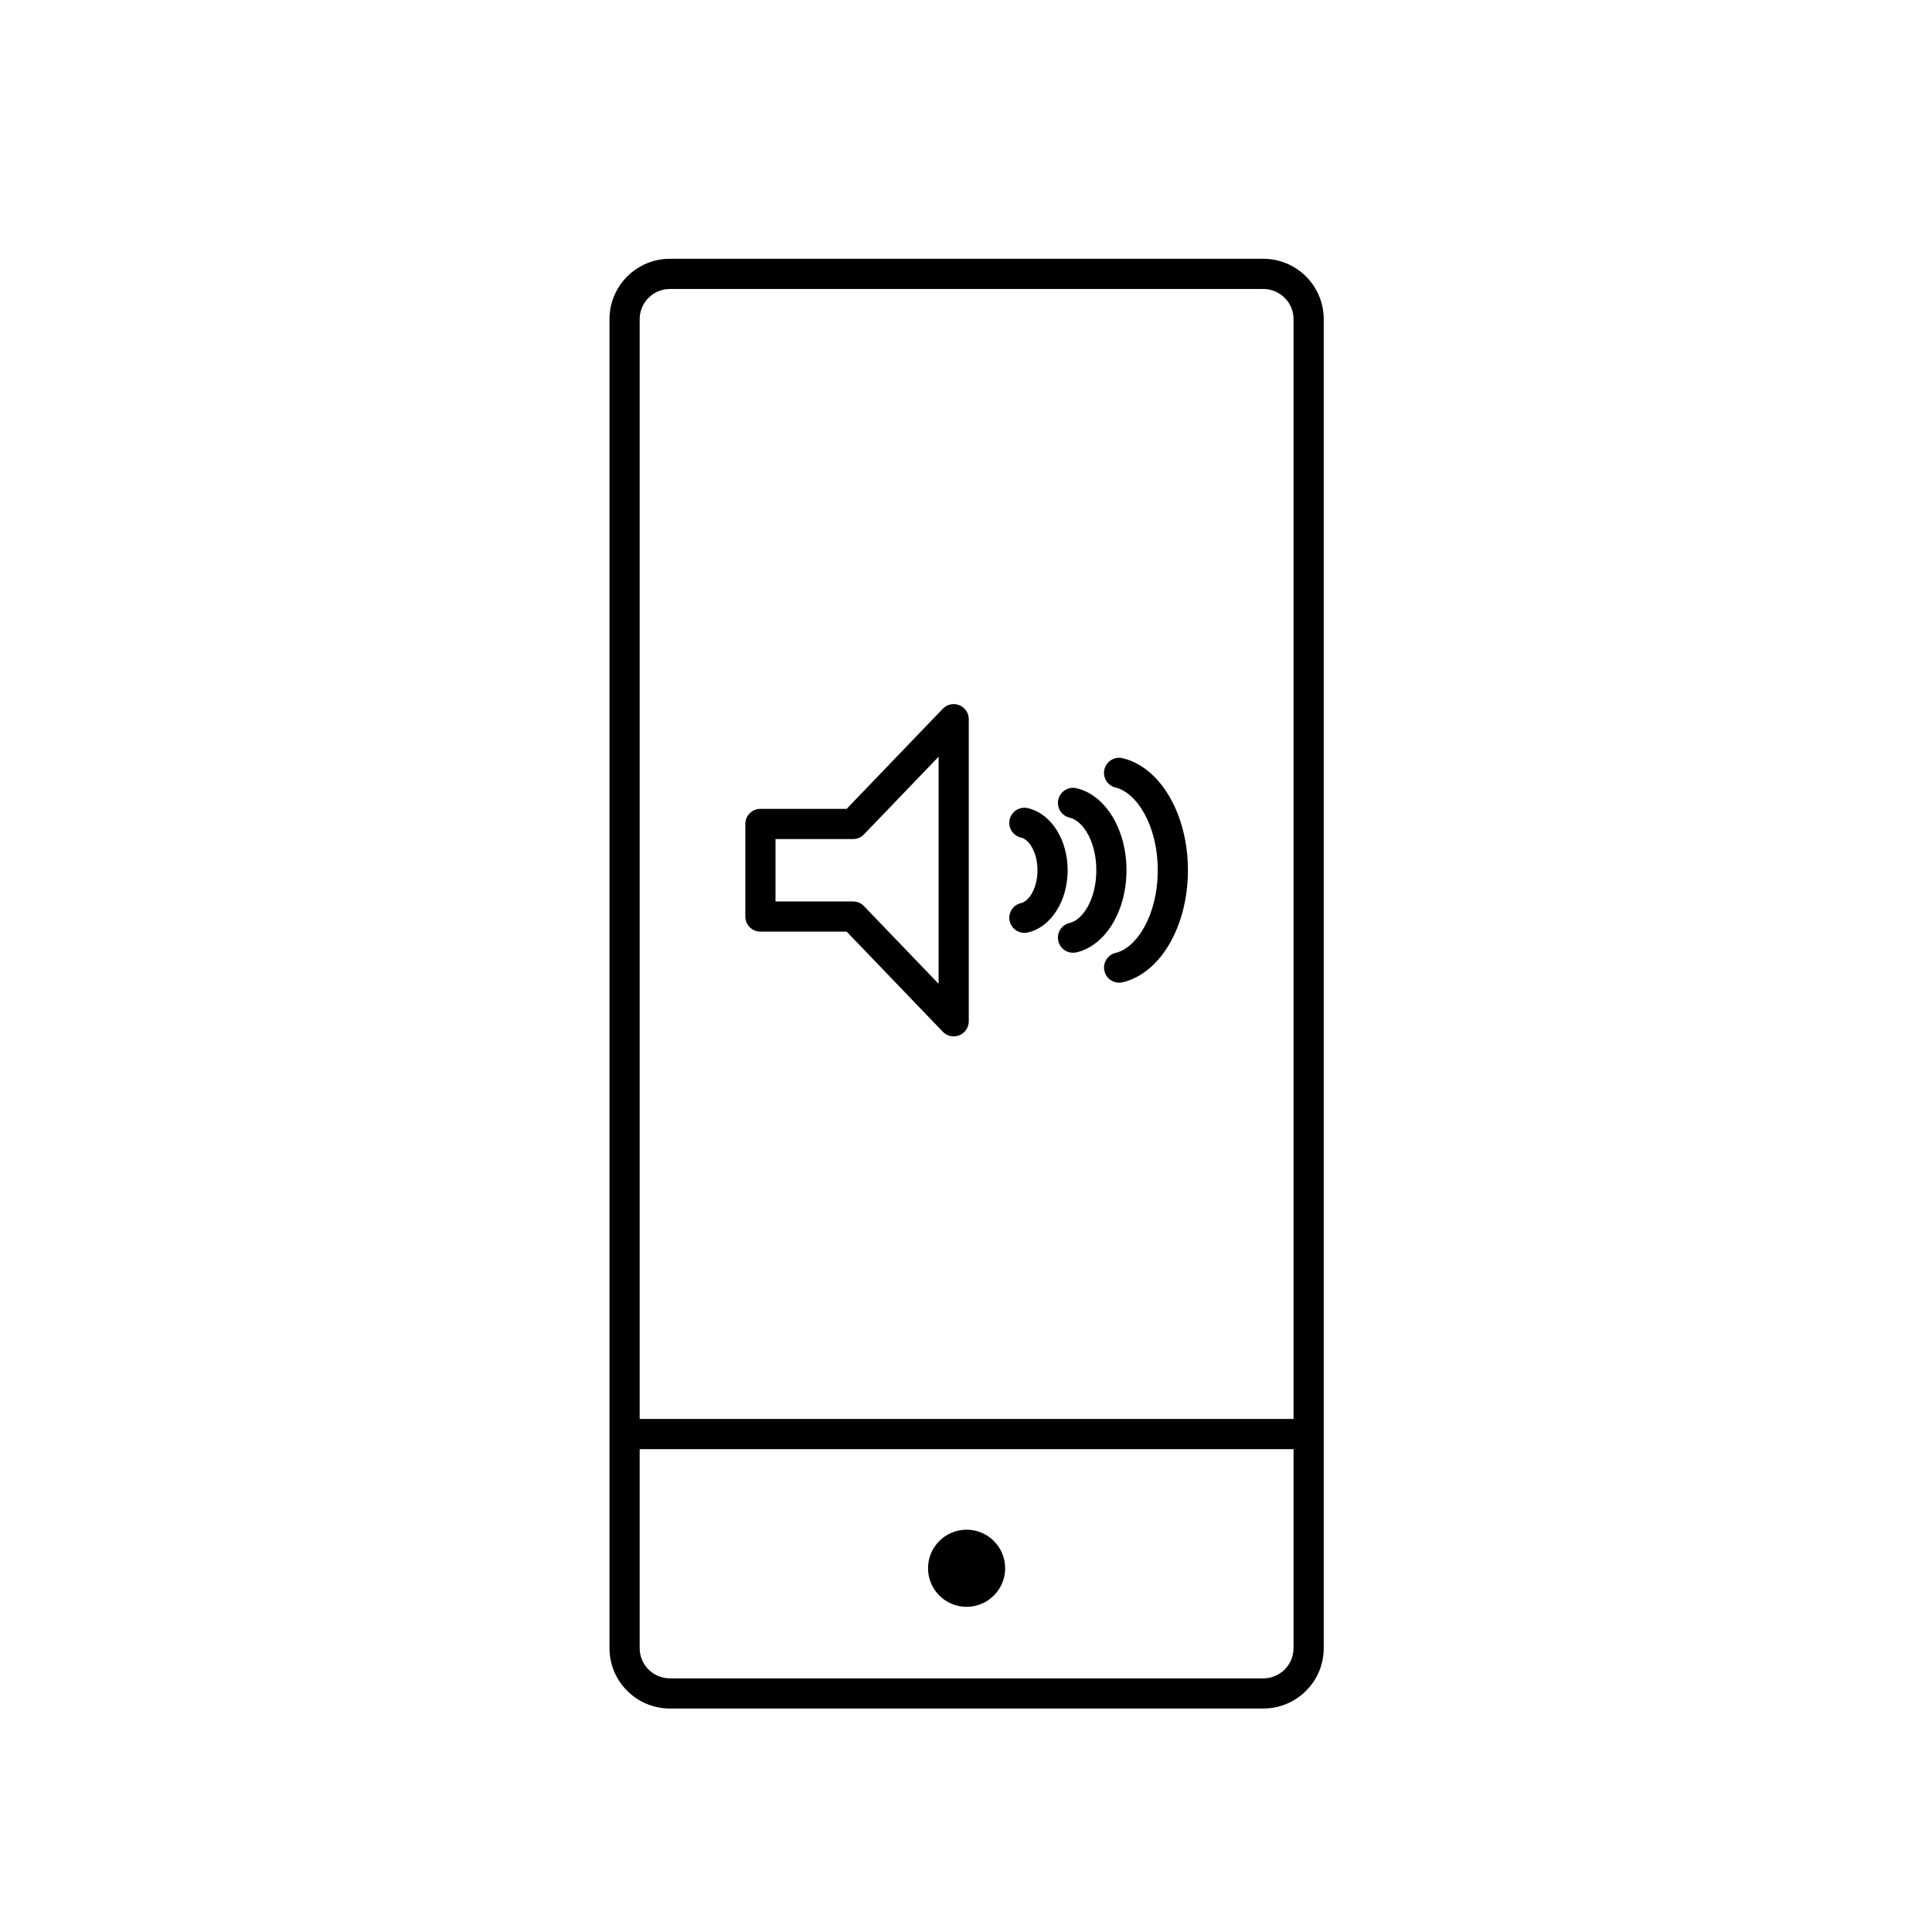 <?xml version="1.0" encoding="utf-8"?>
<!-- Generator: Adobe Illustrator 16.0.0, SVG Export Plug-In . SVG Version: 6.00 Build 0)  -->
<!DOCTYPE svg PUBLIC "-//W3C//DTD SVG 1.1//EN" "http://www.w3.org/Graphics/SVG/1.1/DTD/svg11.dtd">
<svg version="1.1" id="Layer_1" xmlns="http://www.w3.org/2000/svg" xmlns:xlink="http://www.w3.org/1999/xlink" x="0px" y="0px"
	 width="128px" height="128px" viewBox="0 0 128 128" enable-background="new 0 0 128 128" xml:space="preserve">
<g>
	<g>
		<g>
			<path d="M63.184,68.663c-0.267,0-0.529-0.107-0.721-0.308l-6.37-6.632h-5.713c-0.552,0-1-0.447-1-1v-6.135c0-0.553,0.448-1,1-1
				h5.713l6.37-6.632c0.282-0.294,0.715-0.389,1.095-0.235c0.378,0.152,0.626,0.52,0.626,0.928v20.014
				c0,0.408-0.248,0.775-0.626,0.928C63.436,68.64,63.309,68.663,63.184,68.663z M51.379,59.724h5.14
				c0.272,0,0.533,0.111,0.721,0.308l4.944,5.147V50.134l-4.944,5.147c-0.188,0.196-0.449,0.308-0.721,0.308h-5.14V59.724z"/>
		</g>
		<g>
			<g>
				<path d="M67.868,61.806c-0.458,0-0.871-0.316-0.975-0.781c-0.121-0.539,0.218-1.074,0.757-1.194
					c0.522-0.117,1.086-0.982,1.086-2.177c0-1.186-0.563-2.046-1.086-2.163c-0.539-0.12-0.878-0.655-0.757-1.194
					c0.121-0.538,0.656-0.877,1.194-0.757c1.535,0.344,2.648,2.074,2.648,4.114c0,2.048-1.114,3.784-2.648,4.128
					C68.014,61.798,67.94,61.806,67.868,61.806z"/>
			</g>
			<g>
				<path d="M71.089,63.122c-0.455,0-0.867-0.312-0.974-0.775c-0.124-0.538,0.211-1.075,0.75-1.199
					c0.87-0.2,1.769-1.562,1.769-3.494c0-1.926-0.899-3.284-1.769-3.484c-0.538-0.124-0.874-0.661-0.75-1.199
					c0.125-0.539,0.665-0.872,1.2-0.75c1.923,0.444,3.318,2.729,3.318,5.434c0,2.71-1.396,4.999-3.318,5.443
					C71.24,63.114,71.164,63.122,71.089,63.122z"/>
			</g>
			<g>
				<path d="M74.142,65.106c-0.453,0-0.864-0.311-0.972-0.771c-0.127-0.538,0.206-1.076,0.744-1.203
					c1.371-0.322,2.789-2.461,2.789-5.479c0-3.012-1.419-5.148-2.791-5.475c-0.538-0.127-0.87-0.666-0.742-1.204
					c0.128-0.537,0.667-0.871,1.204-0.741c2.508,0.596,4.329,3.716,4.329,7.42c0,3.712-1.821,6.835-4.33,7.427
					C74.295,65.098,74.218,65.106,74.142,65.106z"/>
			</g>
		</g>
	</g>
	<g>
		<path d="M83.702,113.194H44.38c-2.206,0-4-1.794-4-4V21.146c0-2.206,1.794-4,4-4h39.321c2.206,0,4,1.794,4,4v88.049
			C87.702,111.4,85.907,113.194,83.702,113.194z M44.38,19.146c-1.103,0-2,0.897-2,2v88.049c0,1.103,0.897,2,2,2h39.321
			c1.103,0,2-0.897,2-2V21.146c0-1.103-0.897-2-2-2H44.38z"/>
	</g>
	<g>
		<path d="M86.05,96.011H42.03c-0.552,0-1-0.447-1-1s0.448-1,1-1h44.02c0.552,0,1,0.447,1,1S86.602,96.011,86.05,96.011z"/>
	</g>
	<g>
		<path d="M66.595,103.903c0,1.406-1.146,2.553-2.554,2.553c-1.411,0-2.557-1.146-2.557-2.553c0-1.412,1.146-2.557,2.557-2.557
			C65.449,101.347,66.595,102.491,66.595,103.903z"/>
	</g>
</g>
</svg>
